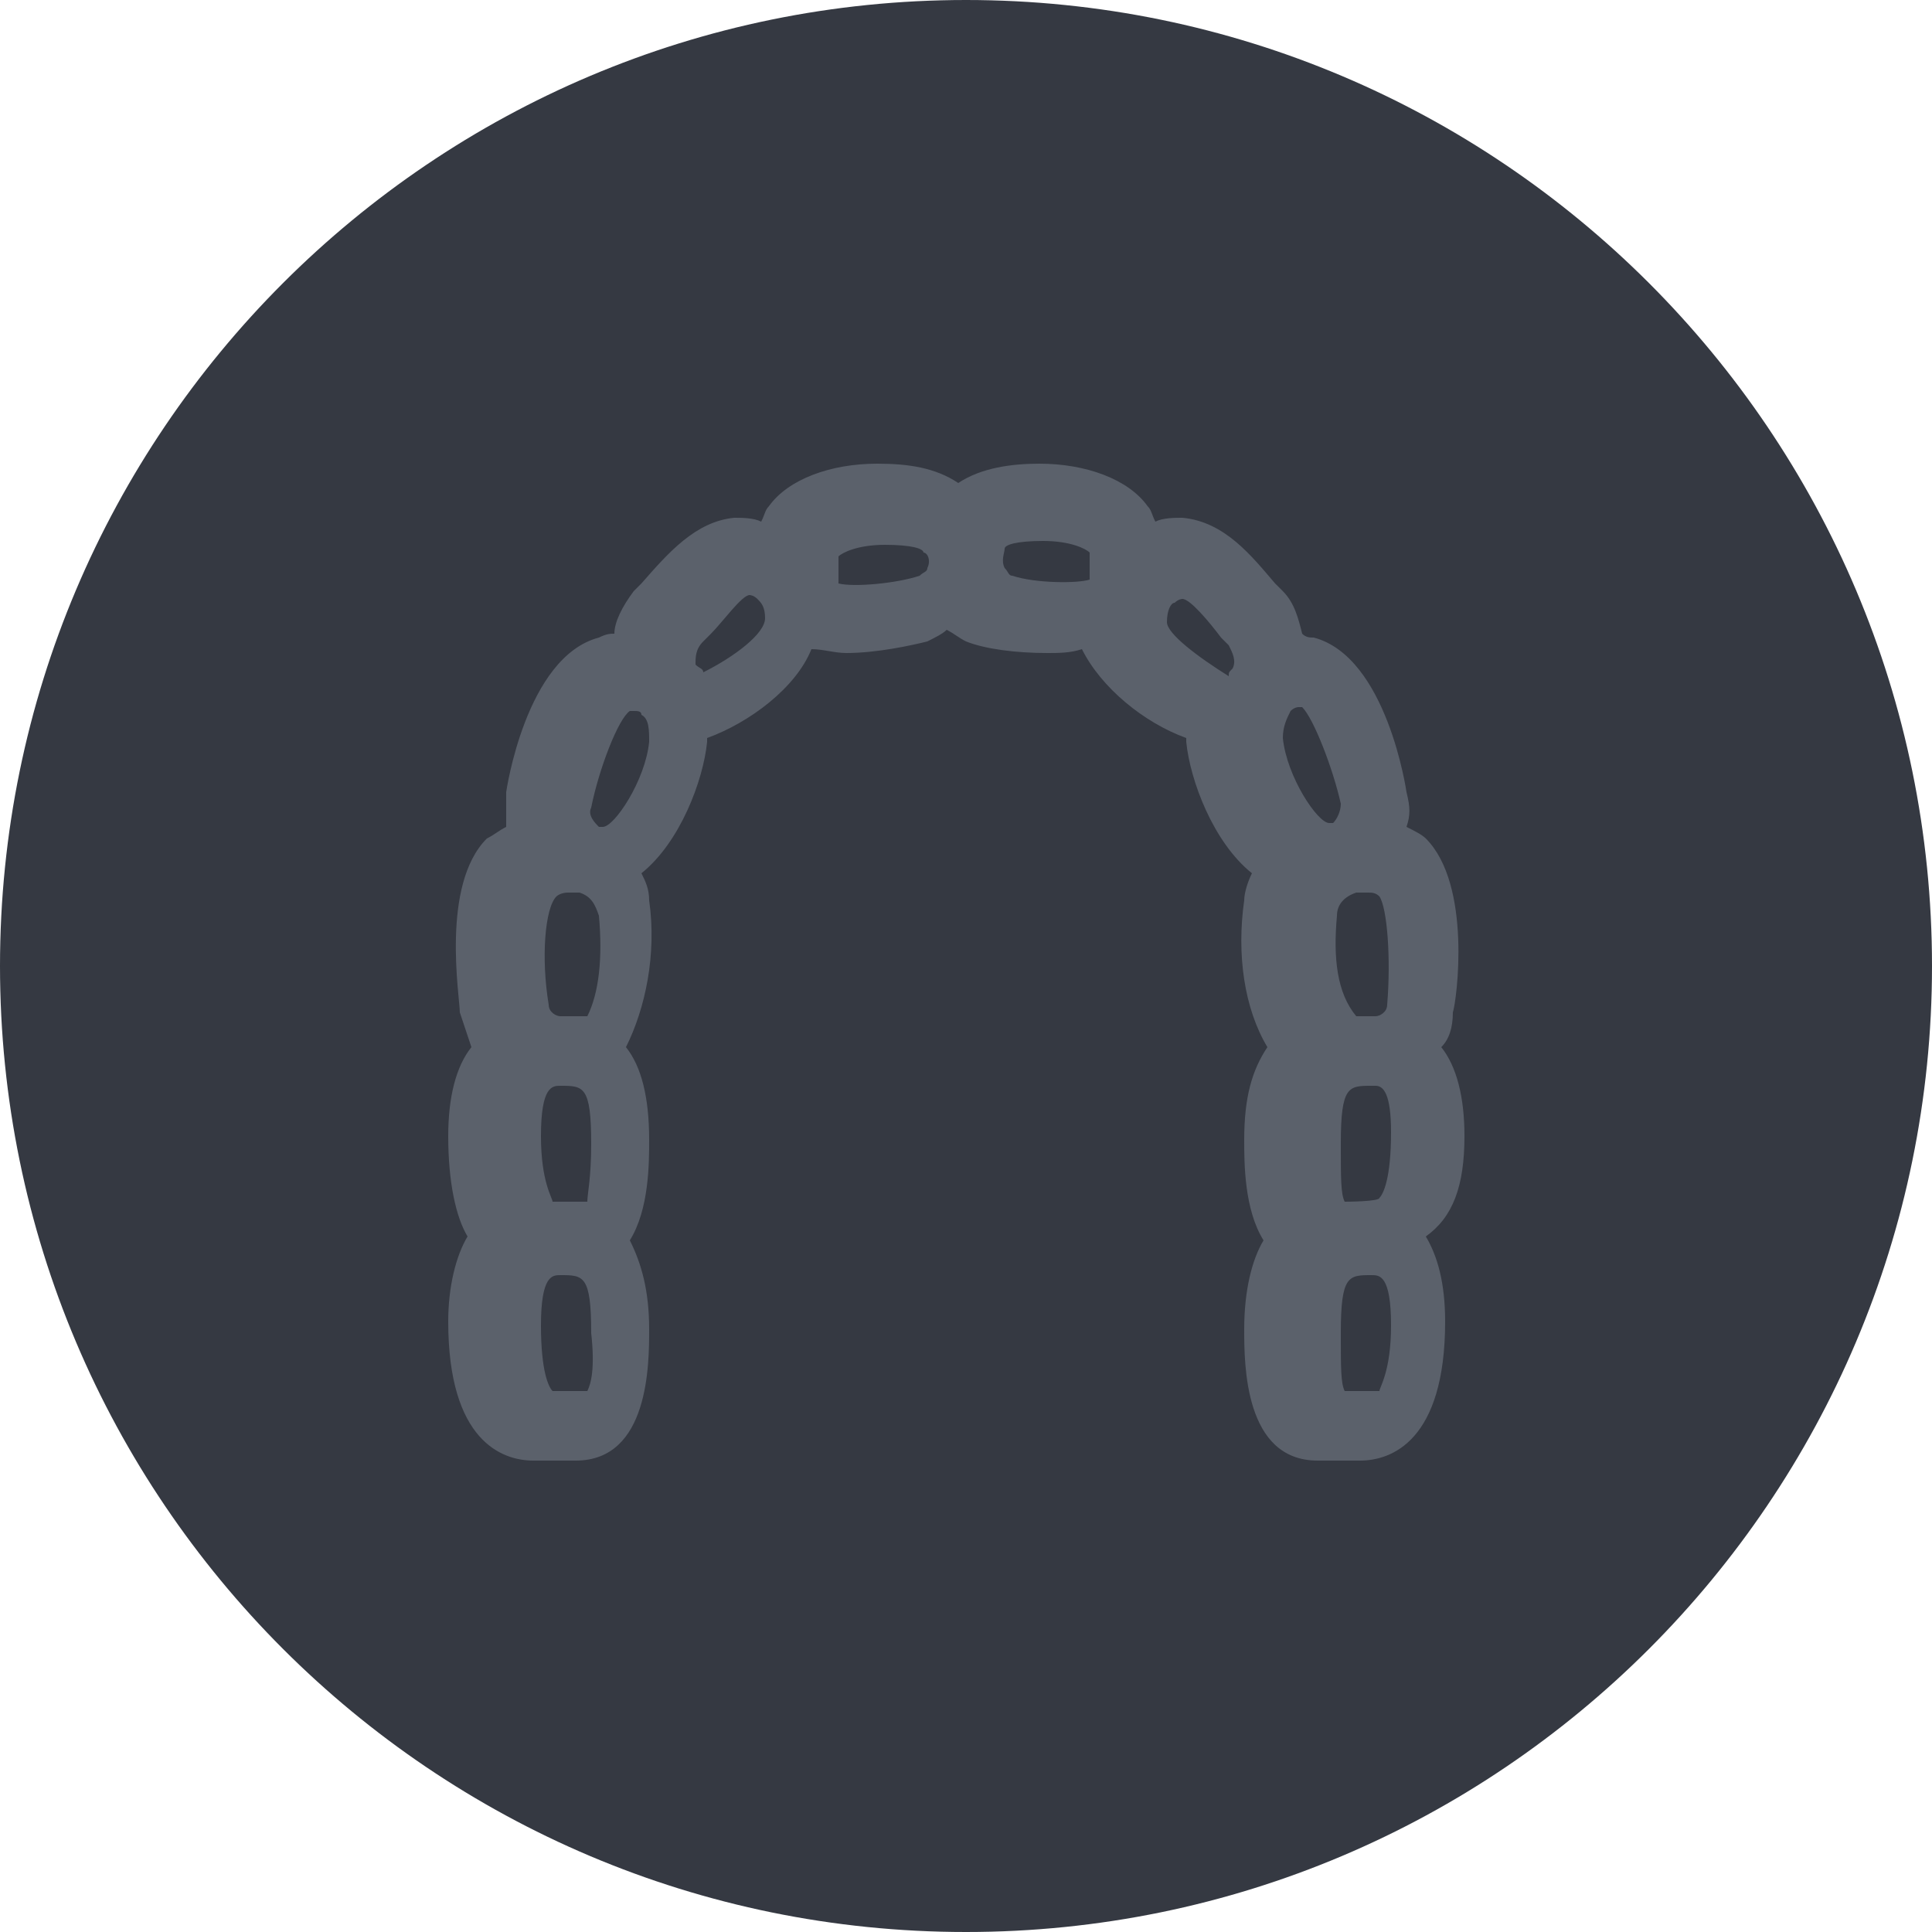 <?xml version="1.0" encoding="utf-8"?>
<!-- Generator: Adobe Illustrator 21.1.0, SVG Export Plug-In . SVG Version: 6.00 Build 0)  -->
<svg version="1.1" id="Layer_1" xmlns="http://www.w3.org/2000/svg" xmlns:xlink="http://www.w3.org/1999/xlink" x="0px" y="0px"
	 viewBox="0 0 50 50" style="enable-background:new 0 0 50 50;" xml:space="preserve">
<style type="text/css">
	.st0{fill:#353942;}
	.st1{fill:#5B616B;}
</style>
<path class="st0" d="M25,50C11.2,50,0,38.8,0,25S11.2,0,25,0s25,11.2,25,25S38.8,50,25,50z"/>
<path class="st1" d="M37.9,29.4c0-1-0.2-1.8-0.6-2.3c0.2-0.2,0.3-0.5,0.3-0.9c0.1-0.3,0.5-3.3-0.7-4.5c-0.1-0.1-0.3-0.2-0.5-0.3
	c0.1-0.3,0.1-0.5,0-0.9c0,0-0.5-3.5-2.4-4c-0.1,0-0.2,0-0.3-0.1c-0.1-0.4-0.2-0.8-0.5-1.1L33,15.1c-0.6-0.7-1.3-1.6-2.4-1.7
	c-0.2,0-0.5,0-0.7,0.1c-0.1-0.2-0.1-0.3-0.2-0.4c-0.5-0.7-1.6-1.1-2.8-1.1c-0.7,0-1.5,0.1-2.1,0.5c-0.6-0.4-1.3-0.5-2.1-0.5
	c-1.2,0-2.3,0.4-2.8,1.1c-0.1,0.1-0.1,0.2-0.2,0.4c-0.2-0.1-0.5-0.1-0.7-0.1c-1,0.1-1.7,0.9-2.4,1.7l-0.2,0.2
	c-0.3,0.4-0.5,0.8-0.5,1.1c-0.1,0-0.2,0-0.4,0.1c-1.9,0.5-2.4,4-2.4,4c0,0.3,0,0.6,0,0.9c-0.2,0.1-0.3,0.2-0.5,0.3
	c-1.2,1.2-0.7,4.1-0.7,4.5c0.1,0.3,0.2,0.6,0.3,0.9c-0.4,0.5-0.6,1.3-0.6,2.3c0,1.2,0.2,2.1,0.5,2.6c-0.3,0.5-0.5,1.3-0.5,2.2
	c0,3.1,1.4,3.6,2.2,3.6h1.1c1.9,0,1.9-2.5,1.9-3.4c0-1-0.2-1.7-0.5-2.3c0.5-0.8,0.5-2,0.5-2.6c0-1.1-0.2-1.9-0.6-2.4
	c0.5-1,0.8-2.4,0.6-3.8c0-0.3-0.1-0.5-0.2-0.7c1-0.8,1.6-2.4,1.7-3.4v-0.1c1.1-0.4,2.3-1.3,2.7-2.3c0.3,0,0.6,0.1,0.9,0.1
	c0.8,0,1.7-0.2,2.1-0.3c0.2-0.1,0.4-0.2,0.5-0.3c0.2,0.1,0.3,0.2,0.5,0.3c0.5,0.2,1.3,0.3,2.1,0.3c0.3,0,0.6,0,0.9-0.1
	c0.5,1,1.6,1.9,2.7,2.3v0.1c0.1,1,0.7,2.6,1.7,3.4c-0.1,0.2-0.2,0.5-0.2,0.7c-0.2,1.4,0,2.8,0.6,3.8c-0.4,0.6-0.6,1.3-0.6,2.4
	c0,0.6,0,1.8,0.5,2.6c-0.3,0.5-0.5,1.3-0.5,2.3c0,0.9,0,3.4,1.9,3.4h1.1c0.8,0,2.2-0.5,2.2-3.6c0-1-0.2-1.7-0.5-2.2
	C37.6,31.5,37.9,30.7,37.9,29.4z M34.6,23.7c0-0.3,0.2-0.5,0.5-0.6c0,0,0,0,0.1,0l0,0c0.1,0,0.1,0,0.2,0c0.1,0,0.2,0,0.3,0.1
	c0.2,0.3,0.3,1.6,0.2,2.8c0,0.2-0.2,0.3-0.3,0.3l0,0c-0.2,0-0.4,0-0.5,0C34.6,25.7,34.5,24.8,34.6,23.7z M34.8,31.1
	c-0.1-0.2-0.1-0.6-0.1-1.5c0-1.5,0.2-1.5,0.8-1.5h0.1l0,0c0.2,0,0.4,0.2,0.4,1.2c0,1.2-0.2,1.6-0.3,1.7
	C35.7,31.1,34.8,31.1,34.8,31.1z M34.7,20.8c0,0.2-0.1,0.4-0.2,0.5h-0.1c-0.3,0-1.1-1.2-1.2-2.2c0-0.3,0.1-0.5,0.2-0.7
	c0.1-0.1,0.2-0.1,0.2-0.1h0.1C34,18.6,34.5,19.9,34.7,20.8z M16.3,18.4h0.1c0.1,0,0.2,0,0.2,0.1c0.2,0.1,0.2,0.4,0.2,0.7
	c-0.1,1-0.9,2.2-1.2,2.2h-0.1c-0.1-0.1-0.3-0.3-0.2-0.5C15.5,19.9,16,18.6,16.3,18.4z M14.3,31.1c0-0.1-0.3-0.5-0.3-1.7
	c0-1.3,0.3-1.3,0.5-1.3c0.6,0,0.8,0,0.8,1.5c0,0.9-0.1,1.3-0.1,1.5H14.3z M14.5,26.3L14.5,26.3c-0.1,0-0.3-0.1-0.3-0.3
	c-0.2-1.2-0.1-2.5,0.2-2.8c0,0,0.1-0.1,0.3-0.1c0.1,0,0.2,0,0.3,0c0.3,0.1,0.4,0.3,0.5,0.6c0.1,1.1,0,2-0.3,2.6
	C14.9,26.3,14.7,26.3,14.5,26.3z M15.2,36h-0.9c-0.1-0.1-0.3-0.5-0.3-1.7c0-1.3,0.3-1.3,0.5-1.3c0.6,0,0.8,0,0.8,1.5
	C15.4,35.4,15.3,35.8,15.2,36z M18.2,17.4c0-0.1-0.1-0.1-0.2-0.2c0-0.2,0-0.4,0.2-0.6l0.2-0.2c0.3-0.3,0.8-1,1-1l0,0
	c0,0,0.1,0,0.2,0.1s0.2,0.2,0.2,0.5C19.8,16.4,19,17,18.2,17.4z M24,14.7c0,0.1-0.1,0.1-0.2,0.2c-0.6,0.2-1.7,0.3-2.1,0.2
	c0-0.3,0-0.5,0-0.7c0.1-0.1,0.5-0.3,1.2-0.3s1,0.1,1,0.2C24,14.3,24.1,14.5,24,14.7z M26.2,14.9c-0.1,0-0.1-0.1-0.2-0.2
	c-0.1-0.2,0-0.4,0-0.5s0.3-0.2,1-0.2s1.1,0.2,1.2,0.3c0,0.1,0,0.4,0,0.7C27.9,15.1,26.8,15.1,26.2,14.9z M30.2,16.1
	c0-0.3,0.1-0.5,0.2-0.5c0.1-0.1,0.2-0.1,0.2-0.1l0,0c0.2,0,0.7,0.6,1,1l0.2,0.2c0.1,0.2,0.2,0.4,0.1,0.6c-0.1,0.1-0.1,0.1-0.1,0.2
	C31,17,30.2,16.4,30.2,16.1z M35.7,36h-0.9c-0.1-0.2-0.1-0.6-0.1-1.5c0-1.5,0.2-1.5,0.8-1.5c0.2,0,0.5,0,0.5,1.3
	C36,35.5,35.7,35.9,35.7,36z"/>
<g id="Layer_1_1_">
</g>
</svg>

